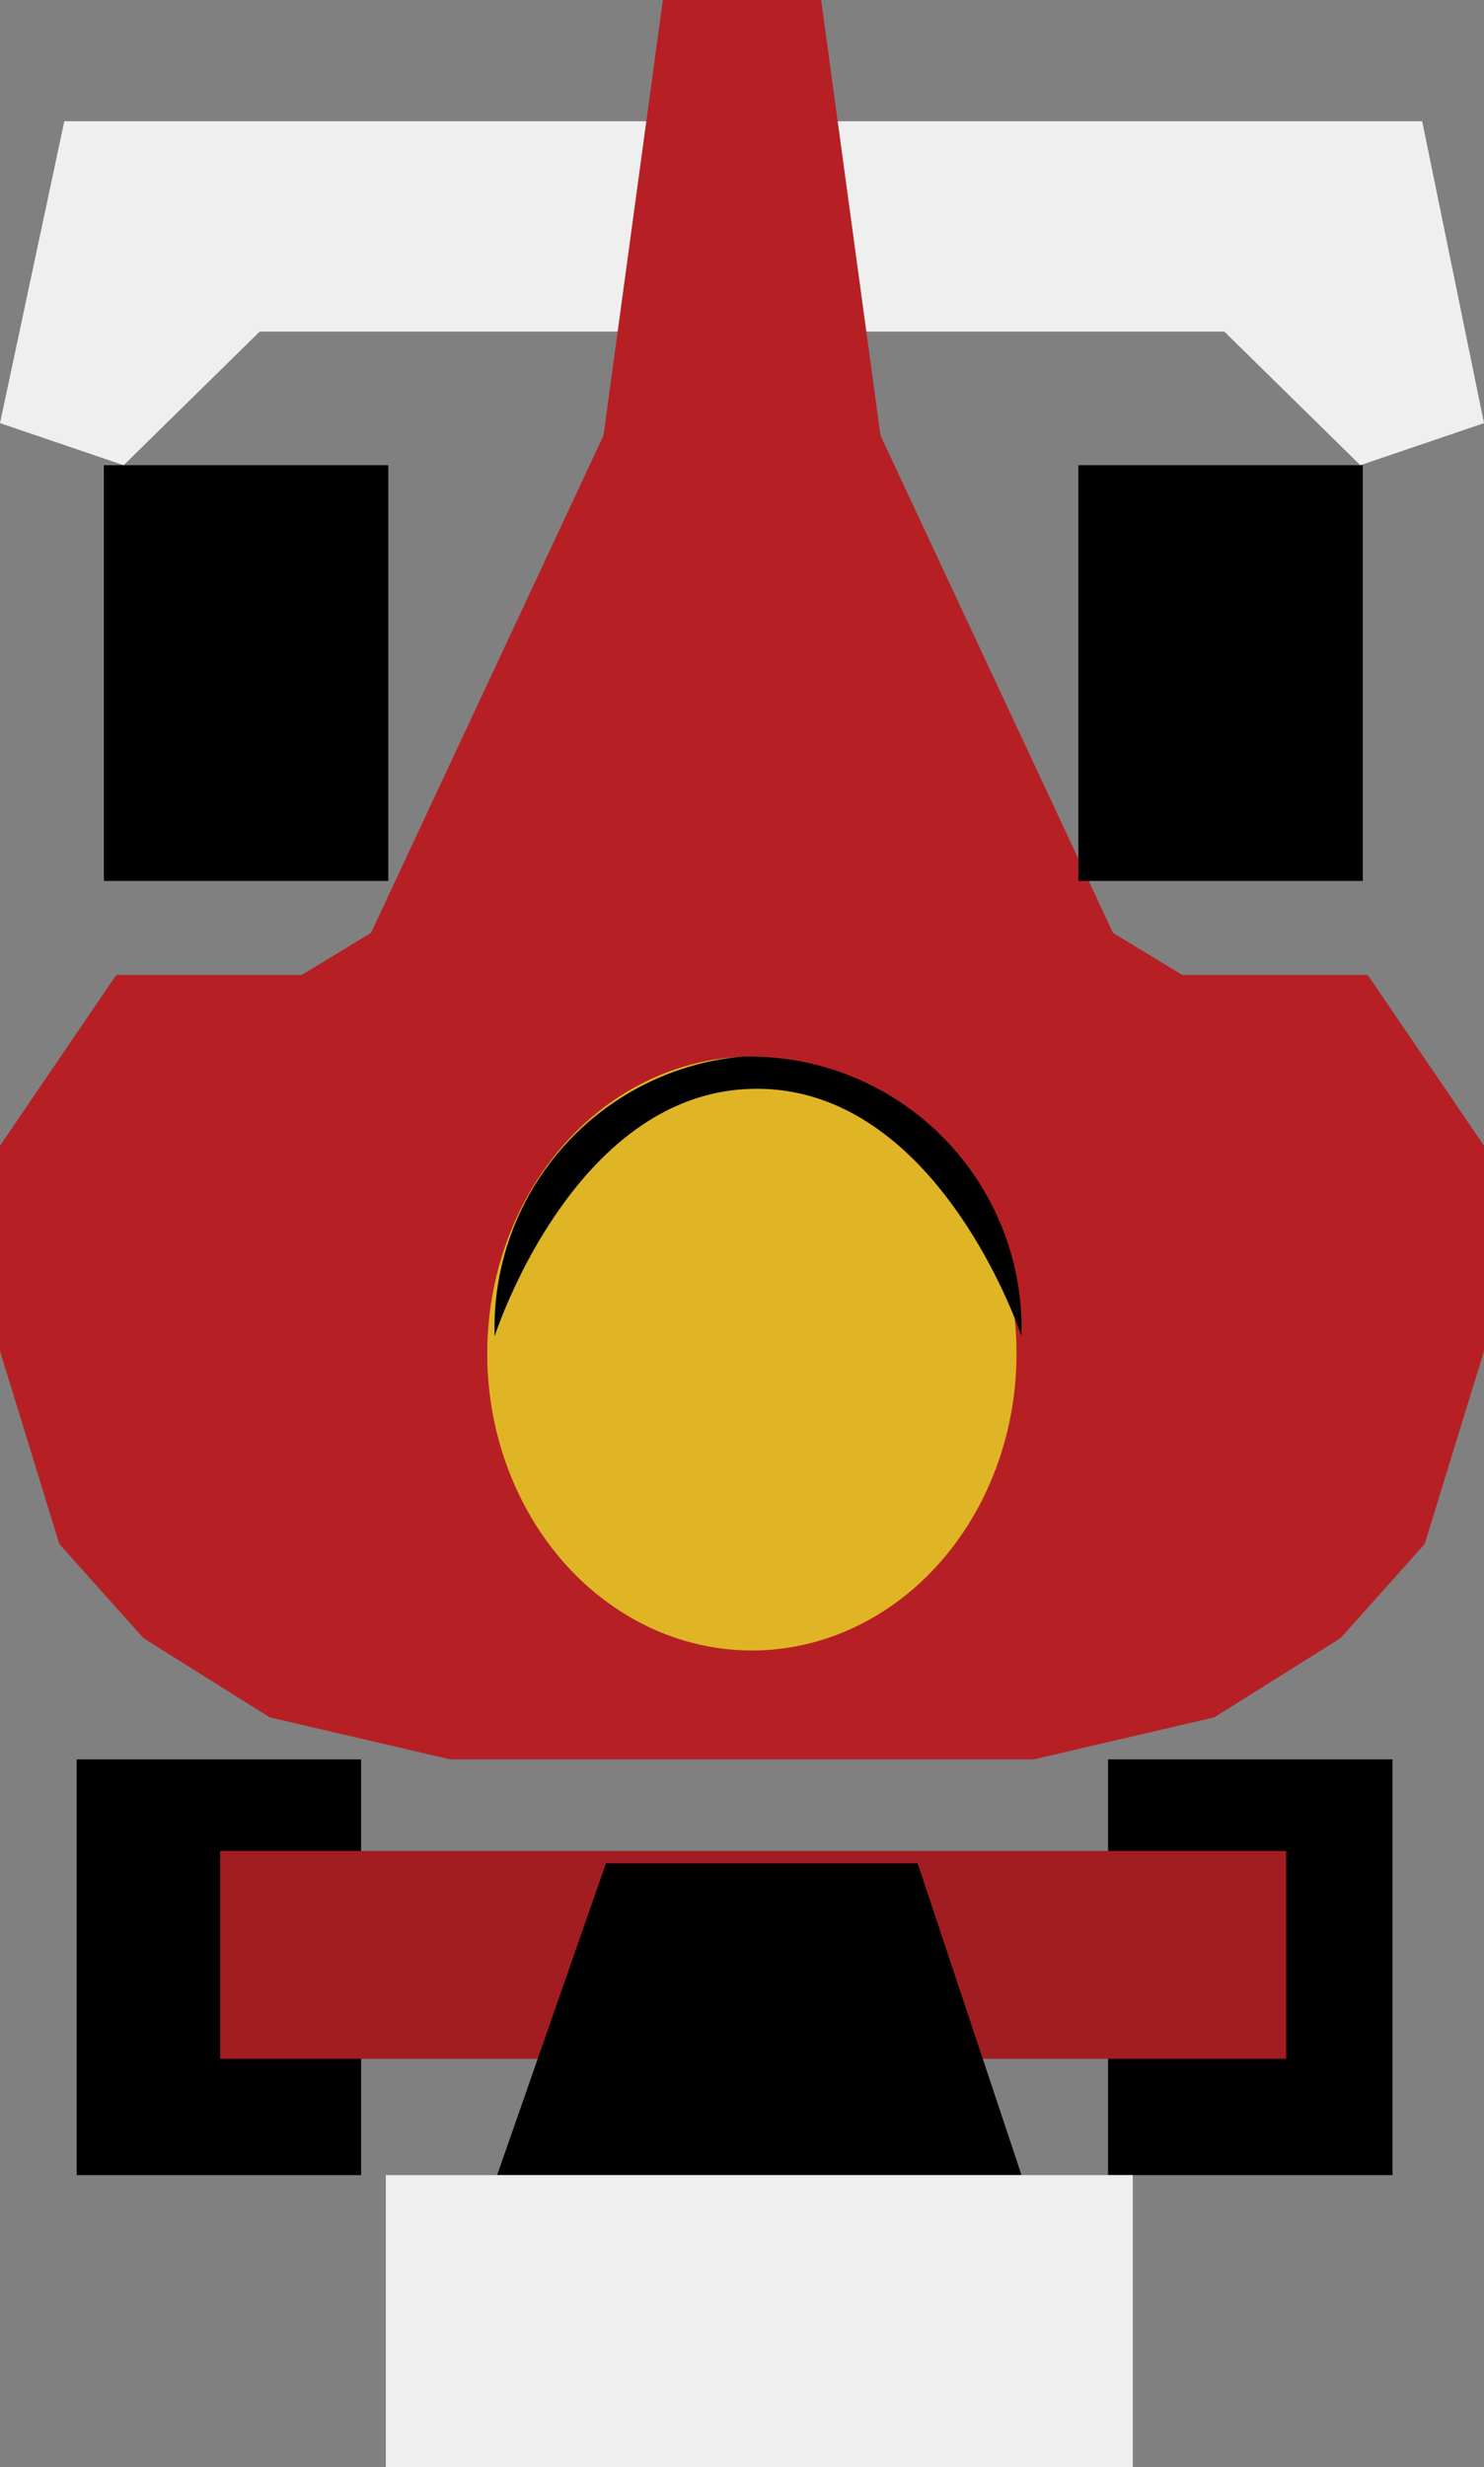 <svg xmlns="http://www.w3.org/2000/svg" viewBox="0 0 6 9.97"><rect x="0" y="0" width="6" height="9.97" fill="#808080" stroke="none"/><defs><style>.cls-1{fill:#f0efef;}.cls-2{fill:#b62025;}.cls-3{fill:#a21d21;}.cls-4{fill:#dfb525;}</style></defs><title>go_kart</title><g id="Layer_2" data-name="Layer 2"><g id="Layer_1-2" data-name="Layer 1"><g id="ACcDdC.tif"><polygon class="cls-1" points="5.75 0.49 3 0.49 0.26 0.49 0 1.71 0.5 1.88 1.05 1.34 3 1.34 3 1.34 4.95 1.34 5.5 1.88 6 1.71 5.75 0.49"/><polygon class="cls-2" points="5.53 3.94 4.78 3.94 4.5 3.77 3.56 1.76 3.32 0 3 0 2.68 0 2.44 1.76 1.5 3.77 1.22 3.94 0.47 3.94 0 4.63 0 5.46 0.24 6.24 0.58 6.62 1.09 6.94 1.82 7.11 3 7.11 4.18 7.11 4.91 6.94 5.42 6.62 5.76 6.24 6 5.46 6 4.63 5.53 3.94"/><rect x="4.36" y="1.88" width="1.15" height="1.68"/><rect x="0.42" y="1.88" width="1.15" height="1.68"/><rect x="4.48" y="7.11" width="1.15" height="1.68"/><rect x="0.31" y="7.11" width="1.15" height="1.68"/><rect class="cls-3" x="0.89" y="7.48" width="4.31" height="0.84"/><polygon points="4.13 8.79 3.71 7.53 2.45 7.53 2.01 8.79 4.13 8.79"/><rect class="cls-1" x="1.56" y="8.79" width="3.02" height="1.18"/><ellipse class="cls-4" cx="3.04" cy="5.47" rx="1.07" ry="1.2"/><path d="M3,4.27A1.1,1.1,0,0,0,2,5.4s.32-1,1.06-1,1.07,1,1.07,1A1.1,1.1,0,0,0,3,4.27Z"/></g></g></g></svg>